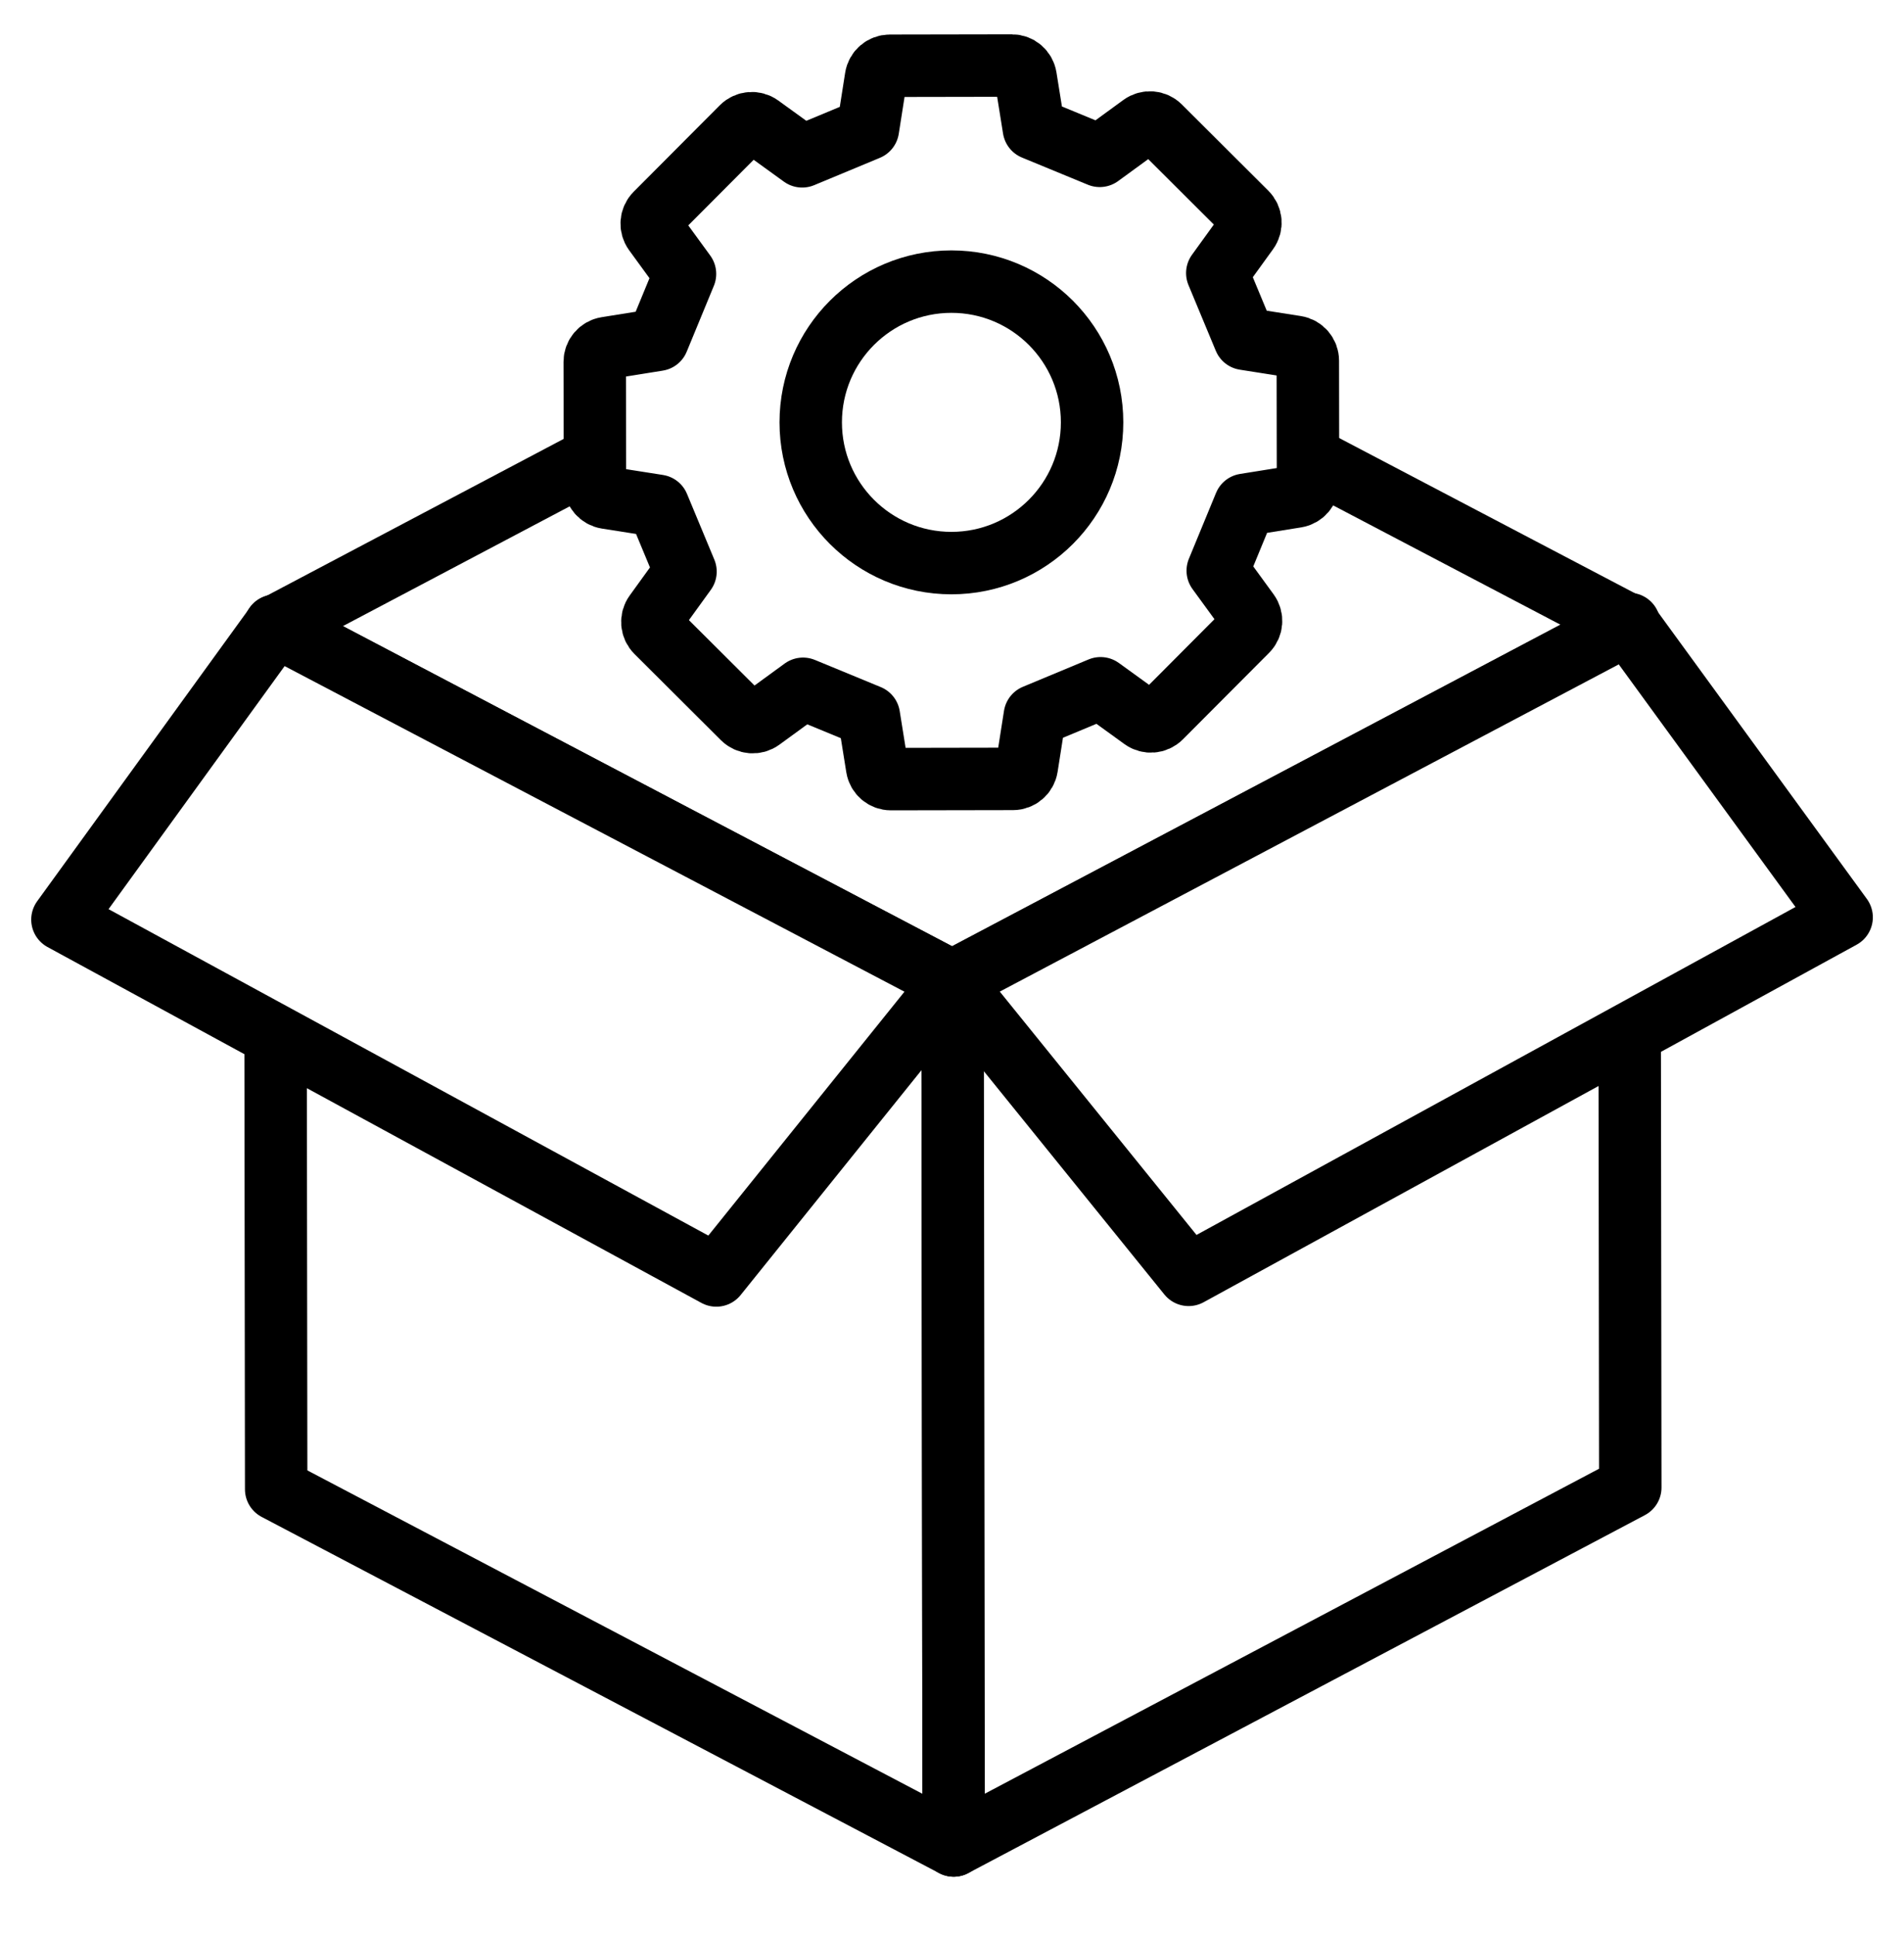 <?xml version="1.0" encoding="utf-8"?>
<!-- Generator: Adobe Illustrator 23.0.1, SVG Export Plug-In . SVG Version: 6.00 Build 0)  -->
<svg version="1.1" xmlns="http://www.w3.org/2000/svg" xmlns:xlink="http://www.w3.org/1999/xlink" x="0px" y="0px" width="61px"
	 height="62px" viewBox="0 0 61 62" style="enable-background:new 0 0 61 62;" xml:space="preserve">
<style type="text/css">
	.st0{fill:url(#SVGID_1_);}
	.st1{fill:#FFFFFF;}
	.st2{fill:#DBDBDB;}
	.st3{fill:url(#SVGID_2_);}
	.st4{fill:url(#SVGID_5_);}
	.st5{fill:url(#SVGID_6_);}
	.st6{fill:url(#SVGID_7_);}
	.st7{opacity:0.4;}
	.st8{fill:#A2A2A2;}
	.st9{fill:none;stroke:#000000;stroke-miterlimit:10;}
	.st10{fill:none;stroke:url(#SVGID_14_);stroke-miterlimit:10;}
	.st11{fill:#000004;}
	.st12{fill:none;stroke:url(#SVGID_17_);stroke-miterlimit:10;}
	.st13{fill:#231815;}
	.st14{clip-path:url(#SVGID_19_);}
	.st15{fill:url(#SVGID_22_);}
	.st16{fill:#FFFFFF;stroke:#000000;stroke-width:2;stroke-linecap:round;stroke-linejoin:round;stroke-miterlimit:10;}
	.st17{opacity:0.4;fill:#1D2083;}
	.st18{fill:url(#SVGID_23_);}
	.st19{fill:url(#SVGID_24_);}
	.st20{fill:#487DC5;}
	.st21{fill:#B9B9B9;}
	.st22{fill:none;stroke:#B9B9B9;stroke-linecap:round;stroke-miterlimit:10;}
	.st23{fill:none;stroke:#000000;stroke-width:2;stroke-miterlimit:10;}
	.st24{clip-path:url(#SVGID_32_);}
	.st25{clip-path:url(#SVGID_34_);fill:#040000;}
	.st26{clip-path:url(#SVGID_34_);}
	.st27{clip-path:url(#SVGID_36_);}
	.st28{clip-path:url(#SVGID_40_);fill:#B5B5B5;}
	.st29{clip-path:url(#SVGID_40_);fill:#FFFFFF;}
	.st30{clip-path:url(#SVGID_42_);}
	.st31{clip-path:url(#SVGID_44_);fill:#040000;}
	.st32{clip-path:url(#SVGID_44_);}
	.st33{clip-path:url(#SVGID_46_);}
	.st34{clip-path:url(#SVGID_50_);fill:#B5B5B5;}
	.st35{clip-path:url(#SVGID_50_);fill:#FFFFFF;}
	.st36{clip-path:url(#SVGID_52_);}
	.st37{clip-path:url(#SVGID_54_);fill:#040000;}
	.st38{clip-path:url(#SVGID_54_);}
	.st39{clip-path:url(#SVGID_56_);}
	.st40{clip-path:url(#SVGID_60_);fill:#B5B5B5;}
	.st41{clip-path:url(#SVGID_60_);fill:#FFFFFF;}
	.st42{clip-path:url(#SVGID_62_);}
	.st43{clip-path:url(#SVGID_64_);fill:#040000;}
	.st44{clip-path:url(#SVGID_64_);}
	.st45{clip-path:url(#SVGID_66_);fill:url(#SVGID_67_);}
	.st46{clip-path:url(#SVGID_71_);}
	.st47{clip-path:url(#SVGID_73_);fill:#040000;}
	.st48{clip-path:url(#SVGID_73_);}
	.st49{clip-path:url(#SVGID_75_);fill:url(#SVGID_76_);}
	.st50{clip-path:url(#SVGID_80_);}
	.st51{clip-path:url(#SVGID_82_);fill:#040000;}
	.st52{clip-path:url(#SVGID_82_);}
	.st53{clip-path:url(#SVGID_84_);fill:url(#SVGID_85_);}
	.st54{clip-path:url(#SVGID_89_);}
	.st55{clip-path:url(#SVGID_91_);fill:#040000;}
	.st56{clip-path:url(#SVGID_91_);}
	.st57{clip-path:url(#SVGID_93_);fill:url(#SVGID_94_);}
	.st58{clip-path:url(#SVGID_98_);}
	.st59{clip-path:url(#SVGID_100_);fill:#040000;}
	.st60{clip-path:url(#SVGID_100_);}
	.st61{clip-path:url(#SVGID_102_);}
	.st62{clip-path:url(#SVGID_106_);fill:#B5B5B5;}
	.st63{clip-path:url(#SVGID_106_);fill:#FFFFFF;}
	.st64{clip-path:url(#SVGID_108_);}
	.st65{clip-path:url(#SVGID_110_);fill:#040000;}
	.st66{clip-path:url(#SVGID_110_);}
	.st67{clip-path:url(#SVGID_112_);fill:url(#SVGID_113_);}
	.st68{clip-path:url(#SVGID_117_);}
	.st69{clip-path:url(#SVGID_119_);fill:#040000;}
	.st70{clip-path:url(#SVGID_119_);}
	.st71{clip-path:url(#SVGID_121_);fill:url(#SVGID_122_);}
	.st72{clip-path:url(#SVGID_126_);}
	.st73{clip-path:url(#SVGID_128_);fill:#040000;}
	.st74{clip-path:url(#SVGID_128_);}
	.st75{clip-path:url(#SVGID_130_);fill:url(#SVGID_131_);}
	.st76{clip-path:url(#SVGID_135_);}
	.st77{clip-path:url(#SVGID_137_);fill:#040000;}
	.st78{clip-path:url(#SVGID_137_);}
	.st79{clip-path:url(#SVGID_139_);fill:url(#SVGID_140_);}
	.st80{clip-path:url(#SVGID_144_);}
	.st81{clip-path:url(#SVGID_146_);fill:#040000;}
	.st82{clip-path:url(#SVGID_146_);}
	.st83{clip-path:url(#SVGID_148_);}
	.st84{clip-path:url(#SVGID_152_);fill:#B5B5B5;}
	.st85{clip-path:url(#SVGID_152_);fill:#FFFFFF;}
	.st86{fill:#333333;}
	.st87{clip-path:url(#SVGID_158_);}
	.st88{clip-path:url(#SVGID_160_);fill:#040000;}
	.st89{clip-path:url(#SVGID_160_);}
	.st90{clip-path:url(#SVGID_162_);fill:url(#SVGID_163_);}
	.st91{clip-path:url(#SVGID_167_);}
	.st92{clip-path:url(#SVGID_169_);fill:#040000;}
	.st93{clip-path:url(#SVGID_169_);}
	.st94{clip-path:url(#SVGID_171_);}
	.st95{clip-path:url(#SVGID_175_);fill:#B5B5B5;}
	.st96{clip-path:url(#SVGID_175_);fill:#FFFFFF;}
	.st97{clip-path:url(#SVGID_177_);}
	.st98{clip-path:url(#SVGID_179_);fill:#040000;}
	.st99{clip-path:url(#SVGID_179_);}
	.st100{clip-path:url(#SVGID_181_);}
	.st101{clip-path:url(#SVGID_185_);fill:#B5B5B5;}
	.st102{clip-path:url(#SVGID_185_);fill:#FFFFFF;}
	.st103{clip-path:url(#SVGID_187_);}
	.st104{clip-path:url(#SVGID_189_);fill:#040000;}
	.st105{clip-path:url(#SVGID_189_);}
	.st106{clip-path:url(#SVGID_191_);}
	.st107{clip-path:url(#SVGID_195_);fill:#B5B5B5;}
	.st108{clip-path:url(#SVGID_195_);fill:#FFFFFF;}
	.st109{opacity:0.5;}
	.st110{fill:#868686;}
	.st111{clip-path:url(#SVGID_209_);}
	.st112{clip-path:url(#SVGID_211_);fill:#040000;}
	.st113{clip-path:url(#SVGID_211_);}
	.st114{clip-path:url(#SVGID_213_);fill:url(#SVGID_214_);}
	.st115{clip-path:url(#SVGID_218_);}
	.st116{clip-path:url(#SVGID_220_);fill:#040000;}
	.st117{clip-path:url(#SVGID_220_);}
	.st118{clip-path:url(#SVGID_222_);}
	.st119{clip-path:url(#SVGID_226_);fill:#B5B5B5;}
	.st120{clip-path:url(#SVGID_226_);fill:#FFFFFF;}
	.st121{fill:url(#SVGID_227_);}
	.st122{fill:url(#SVGID_228_);}
	.st123{fill:none;stroke:#333333;stroke-miterlimit:10;}
	.st124{clip-path:url(#SVGID_230_);}
	.st125{fill:none;stroke:#DBDBDB;stroke-linecap:round;stroke-miterlimit:10;}
	.st126{fill:url(#SVGID_231_);}
	.st127{clip-path:url(#SVGID_233_);}
	.st128{fill:url(#SVGID_234_);}
	.st129{clip-path:url(#SVGID_236_);}
	.st130{fill:url(#SVGID_237_);}
	.st131{clip-path:url(#SVGID_239_);}
	.st132{fill:url(#SVGID_240_);}
	.st133{clip-path:url(#SVGID_242_);}
	.st134{fill:url(#SVGID_243_);}
	.st135{clip-path:url(#SVGID_245_);}
	.st136{clip-path:url(#SVGID_251_);fill:none;}
	.st137{clip-path:url(#SVGID_253_);}
	.st138{clip-path:url(#SVGID_255_);fill:#040000;}
	.st139{clip-path:url(#SVGID_255_);}
	.st140{clip-path:url(#SVGID_257_);}
	.st141{clip-path:url(#SVGID_261_);fill:#B5B5B5;}
	.st142{clip-path:url(#SVGID_261_);fill:#FFFFFF;}
	.st143{clip-path:url(#SVGID_263_);}
	.st144{clip-path:url(#SVGID_265_);fill:#040000;}
	.st145{clip-path:url(#SVGID_265_);}
	.st146{clip-path:url(#SVGID_267_);fill:url(#SVGID_268_);}
	.st147{fill:#B50000;}
	.st148{fill:none;stroke:#666666;stroke-miterlimit:10;}
	.st149{clip-path:url(#SVGID_286_);}
	.st150{clip-path:url(#SVGID_288_);fill:#040000;}
	.st151{clip-path:url(#SVGID_288_);}
	.st152{clip-path:url(#SVGID_290_);}
	.st153{clip-path:url(#SVGID_294_);fill:#B5B5B5;}
	.st154{clip-path:url(#SVGID_294_);fill:#FFFFFF;}
	.st155{opacity:0.7;fill:#FFFFFF;}
	.st156{fill:none;}
	.st157{clip-path:url(#SVGID_304_);}
	.st158{fill:none;stroke:#B9B9B9;stroke-miterlimit:10;}
	.st159{clip-path:url(#SVGID_308_);}
	.st160{clip-path:url(#SVGID_310_);fill:#040000;}
	.st161{clip-path:url(#SVGID_310_);}
	.st162{clip-path:url(#SVGID_312_);}
	.st163{clip-path:url(#SVGID_316_);fill:#B5B5B5;}
	.st164{clip-path:url(#SVGID_316_);fill:#FFFFFF;}
	.st165{fill:#111111;}
	.st166{clip-path:url(#SVGID_318_);}
	.st167{clip-path:url(#SVGID_320_);fill:#040000;}
	.st168{clip-path:url(#SVGID_320_);}
	.st169{clip-path:url(#SVGID_322_);fill:url(#SVGID_323_);}
	.st170{clip-path:url(#SVGID_327_);fill:url(#SVGID_328_);}
	.st171{clip-path:url(#SVGID_330_);}
	.st172{fill:url(#SVGID_333_);}
	.st173{clip-path:url(#SVGID_335_);fill:url(#SVGID_336_);}
	.st174{clip-path:url(#SVGID_338_);}
	.st175{clip-path:url(#SVGID_340_);fill:#040000;}
	.st176{clip-path:url(#SVGID_340_);}
	.st177{clip-path:url(#SVGID_342_);}
	.st178{clip-path:url(#SVGID_346_);fill:#B5B5B5;}
	.st179{clip-path:url(#SVGID_346_);fill:#FFFFFF;}
	.st180{clip-path:url(#SVGID_348_);}
	.st181{clip-path:url(#SVGID_350_);fill:#040000;}
	.st182{clip-path:url(#SVGID_350_);}
	.st183{clip-path:url(#SVGID_352_);fill:url(#SVGID_353_);}
	.st184{fill:#666666;}
	.st185{fill:url(#SVGID_356_);}
	.st186{fill:none;stroke:#000000;stroke-width:3;stroke-linecap:round;stroke-linejoin:round;stroke-miterlimit:10;}
	.st187{fill:#FFFFFF;stroke:#000000;stroke-width:3;stroke-linecap:round;stroke-linejoin:round;stroke-miterlimit:10;}
	.st188{fill:none;stroke:#000000;stroke-width:1.565;stroke-linecap:round;stroke-linejoin:round;stroke-miterlimit:10;}
	.st189{fill:#FFFFFF;stroke:#000000;stroke-width:1.565;stroke-linecap:round;stroke-linejoin:round;stroke-miterlimit:10;}
	.st190{fill:none;stroke:#000000;stroke-width:2;stroke-linecap:round;stroke-linejoin:round;stroke-miterlimit:10;}
	.st191{fill:#FFFFFF;stroke:#000000;stroke-width:2;stroke-miterlimit:10;}
	.st192{fill:#FFFFFF;stroke:#000000;stroke-width:2;stroke-linejoin:round;stroke-miterlimit:10;}
	.st193{fill:none;stroke:#000000;stroke-width:2;stroke-linejoin:round;stroke-miterlimit:10;}
	.st194{opacity:0.4;fill:#FFFF00;}
	.st195{filter:url(#Adobe_OpacityMaskFilter);}
	.st196{fill:none;stroke:#666666;stroke-width:2;stroke-miterlimit:10;}
	.st197{fill:#FFFFFF;stroke:#666666;stroke-width:2;stroke-miterlimit:10;}
	.st198{fill:url(#SVGID_359_);}
	.st199{fill:url(#SVGID_360_);}
	.st200{fill:url(#SVGID_363_);}
	.st201{fill:url(#SVGID_364_);}
	.st202{fill:url(#SVGID_365_);}
	.st203{fill:url(#SVGID_368_);}
	.st204{fill:url(#SVGID_369_);}
	.st205{fill:url(#SVGID_370_);}
	.st206{fill:url(#SVGID_371_);}
	.st207{fill:url(#SVGID_372_);}
	.st208{fill:url(#SVGID_373_);}
	.st209{fill:url(#SVGID_374_);}
	.st210{fill:url(#SVGID_375_);}
	.st211{fill:url(#SVGID_376_);}
	.st212{fill:url(#SVGID_377_);}
	.st213{fill:url(#SVGID_378_);}
	.st214{fill:url(#SVGID_379_);}
	.st215{fill:url(#SVGID_380_);}
	.st216{fill:url(#SVGID_381_);}
	.st217{fill:url(#SVGID_382_);}
	.st218{fill:url(#SVGID_383_);}
	.st219{fill:url(#SVGID_384_);}
	.st220{fill:url(#SVGID_385_);}
	.st221{fill:none;stroke:#FFFF00;stroke-width:14;stroke-miterlimit:10;}
	.st222{fill:#FFFF00;}
	.st223{opacity:0.2;fill:#FFFF00;}
	.st224{opacity:0.5;fill:#0000FF;}
	.st225{opacity:0.5;fill:none;stroke:#0000FF;stroke-width:5;stroke-miterlimit:10;}
	.st226{fill:none;stroke:#0000FF;stroke-miterlimit:10;}
	.st227{fill:none;stroke:#FF00FF;stroke-width:6;stroke-miterlimit:10;}
	.st228{fill:#FF00FF;}
	.st229{fill:url(#SVGID_386_);}
	.st230{fill:url(#SVGID_387_);}
	.st231{fill:url(#SVGID_388_);}
	.st232{fill:url(#SVGID_389_);}
	.st233{fill:url(#SVGID_390_);}
	.st234{clip-path:url(#SVGID_392_);}
	.st235{clip-path:url(#SVGID_394_);fill:#040000;}
	.st236{clip-path:url(#SVGID_394_);}
	.st237{clip-path:url(#SVGID_396_);}
	.st238{clip-path:url(#SVGID_400_);fill:#B5B5B5;}
	.st239{clip-path:url(#SVGID_400_);fill:#FFFFFF;}
	.st240{fill:url(#SVGID_401_);}
	.st241{fill:url(#SVGID_402_);}
	.st242{fill:#FFFFFF;stroke:#231815;stroke-width:2.456;stroke-miterlimit:10;}
	.st243{fill:none;stroke:#231815;stroke-width:2.456;stroke-miterlimit:10;}
	.st244{fill:none;stroke:#231815;stroke-width:1.926;stroke-miterlimit:10;}
	.st245{fill:none;stroke:#000000;stroke-width:1.5;stroke-linejoin:round;stroke-miterlimit:10;}
	.st246{fill:none;stroke:#000000;stroke-width:4;stroke-linecap:round;stroke-miterlimit:10;}
	.st247{fill:#FFFFFF;stroke:#000000;stroke-width:2.018;stroke-linejoin:round;stroke-miterlimit:10;}
	.st248{fill:none;stroke:#000000;stroke-width:1.5;stroke-linecap:round;stroke-miterlimit:10;}
	.st249{fill:none;stroke:#000000;stroke-width:1.122;stroke-miterlimit:10;}
	.st250{fill:none;stroke:#000000;stroke-width:1.122;stroke-linecap:round;stroke-miterlimit:10;}
	.st251{fill:#CCCCCC;}
	.st252{fill:none;stroke:#000000;stroke-width:1.5;stroke-miterlimit:10;}
	.st253{fill:url(#SVGID_405_);}
	.st254{clip-path:url(#SVGID_407_);}
	.st255{fill:#C2C2C2;}
	.st256{fill:url(#SVGID_410_);}
	.st257{clip-path:url(#SVGID_412_);}
	.st258{fill:#E5E5E5;}
	.st259{fill:url(#SVGID_413_);}
	.st260{clip-path:url(#SVGID_415_);fill:#FFFFFF;}
	.st261{clip-path:url(#SVGID_415_);}
	.st262{opacity:0.3;fill:#DBDBDB;}
	.st263{clip-path:url(#SVGID_417_);}
	.st264{clip-path:url(#SVGID_423_);}
	.st265{clip-path:url(#SVGID_427_);}
	.st266{clip-path:url(#SVGID_431_);}
	.st267{clip-path:url(#SVGID_435_);}
	.st268{fill:#C4C4C4;}
	.st269{opacity:0.3;fill:#E0E0E0;}
	.st270{fill:#E0E0E0;}
	.st271{fill:none;stroke:#666666;stroke-width:2;stroke-linecap:round;stroke-linejoin:round;stroke-miterlimit:10;}
	.st272{fill:none;stroke:#666666;stroke-width:2;stroke-linejoin:round;stroke-miterlimit:10;}
	.st273{opacity:0.3;fill:url(#SVGID_450_);}
	.st274{fill:none;stroke:url(#SVGID_451_);stroke-miterlimit:10;}
	.st275{display:none;}
	.st276{display:inline;opacity:0.7;}
	.st277{display:inline;}
	.st278{display:inline;fill:url(#SVGID_458_);}
	.st279{display:inline;opacity:0.95;fill:#FFFFFF;}
	.st280{opacity:0.5;fill:#FFFF00;}
	.st281{display:none;opacity:0.5;fill:#FFFF00;}
	.st282{opacity:0.5;fill:#D10D18;}
	.st283{opacity:0.4;fill:#E10012;}
	.st284{display:inline;fill:#FFFFFF;}
	.st285{display:inline;fill:#818181;}
	.st286{display:inline;fill:#DBDBDB;}
	.st287{display:inline;fill:#B9B9B9;}
	.st288{display:inline;fill:#A2A2A2;}
	.st289{display:inline;fill:url(#SVGID_459_);}
	.st290{display:inline;fill:url(#SVGID_460_);}
	.st291{fill:none;stroke:url(#SVGID_461_);stroke-miterlimit:10;}
	.st292{fill:url(#SVGID_462_);}
	.st293{fill:none;stroke:#FFFFFF;stroke-miterlimit:10;}
	.st294{display:inline;fill:#333333;}
	.st295{fill:none;stroke:url(#SVGID_463_);stroke-miterlimit:10;}
	.st296{fill:#A1A1A1;}
	.st297{display:inline;opacity:0.5;}
	.st298{display:inline;fill:none;stroke:#000000;stroke-miterlimit:10;}
	.st299{display:inline;fill:#B50000;}
</style>
<g id="_x31_">
</g>
<g id="_x32_">
	<g>
		<polygon class="st192" points="30.499,31.438 8.82,20.064 30.47,8.634 52.15,20.008 		"/>
		<polygon class="st192" points="30.519,31.446 8.813,20.038 8.848,47.694 30.554,59.102 		"/>
		<polygon class="st192" points="30.519,31.446 52.195,19.983 52.231,47.638 30.554,59.102 		"/>
		<polygon class="st192" points="30.518,31.439 8.817,20.044 2,29.45 22.949,40.847 		"/>
		<polygon class="st192" points="30.489,31.44 52.16,19.988 59.002,29.377 38.081,40.827 		"/>
		<path class="st16" d="M41.9,11.55c0-0.219-0.16-0.406-0.377-0.44l-1.648-0.259l-0.876-2.106l0.977-1.351
			c0.129-0.178,0.109-0.423-0.047-0.578l-2.771-2.762c-0.155-0.155-0.4-0.174-0.578-0.045l-1.347,0.982l-2.11-0.87l-0.264-1.646
			c-0.035-0.217-0.222-0.376-0.441-0.376l0,0l-3.913,0.007c-0.219,0.001-0.406,0.16-0.44,0.377l-0.259,1.648L25.7,5.007L24.349,4.03
			c-0.178-0.129-0.423-0.109-0.578,0.046l-2.762,2.771c-0.155,0.156-0.174,0.4-0.045,0.578l0.982,1.347l-0.87,2.11l-1.646,0.264
			c-0.217,0.035-0.376,0.222-0.376,0.441l0.007,3.913c0,0.219,0.16,0.406,0.377,0.44l1.648,0.259l0.876,2.106l-0.977,1.351
			c-0.129,0.178-0.109,0.423,0.046,0.578l2.771,2.762c0.156,0.155,0.4,0.174,0.578,0.045l1.347-0.982l2.11,0.87l0.264,1.646
			c0.035,0.217,0.222,0.376,0.441,0.376h0l3.913-0.007c0.219,0,0.406-0.16,0.44-0.377l0.259-1.648l2.106-0.877l1.351,0.977
			c0.178,0.129,0.423,0.109,0.578-0.047l2.762-2.771c0.155-0.155,0.174-0.4,0.045-0.578l-0.982-1.347l0.87-2.11l1.646-0.264
			c0.217-0.035,0.376-0.222,0.376-0.441L41.9,11.55z M39.497,15.327"/>
		<circle class="st193" cx="30.481" cy="13.526" r="4.507"/>
	</g>
</g>
<g id="レイヤー_9">
</g>
<g id="TIG利用">
</g>
<g id="menu" class="st275">
</g>
<g id="モーダル" class="st275">
</g>
<g id="修正箇所0131">
</g>
<g id="designguide" class="st275">
</g>
<g id="mouseover" class="st275">
</g>
</svg>

